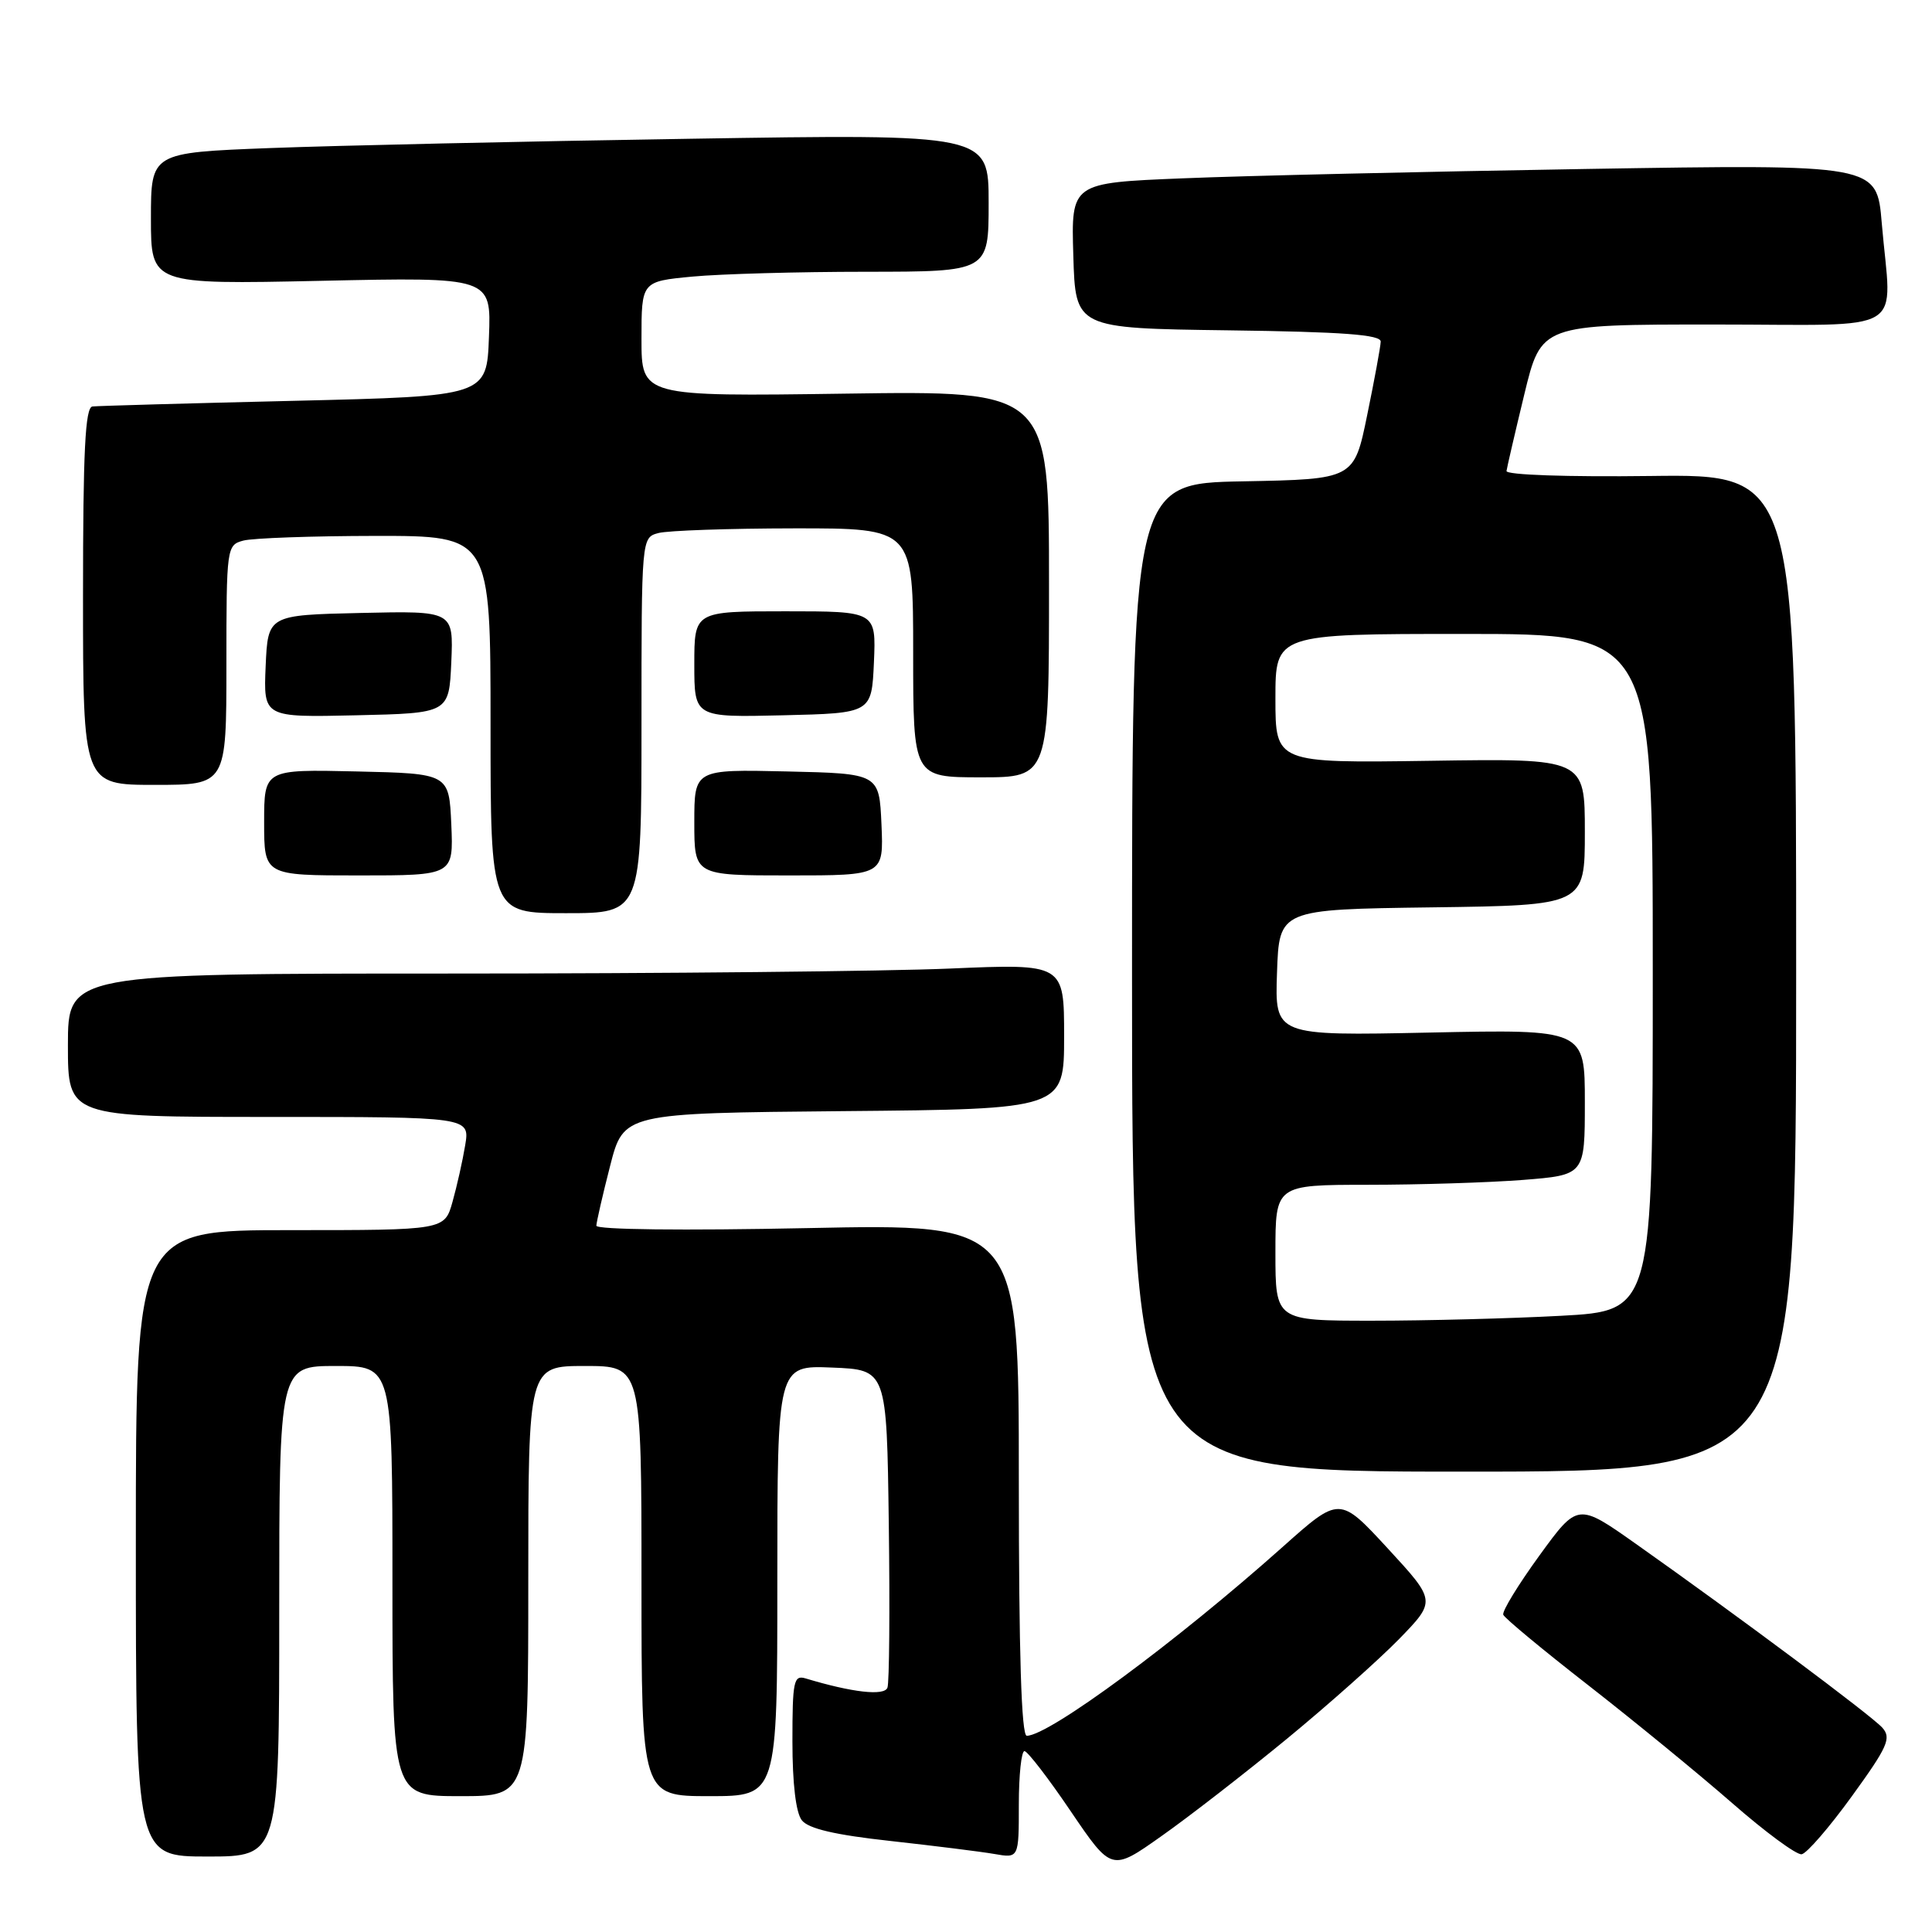 <?xml version="1.0" encoding="UTF-8" standalone="no"?>
<!DOCTYPE svg PUBLIC "-//W3C//DTD SVG 1.1//EN" "http://www.w3.org/Graphics/SVG/1.1/DTD/svg11.dtd" >
<svg xmlns="http://www.w3.org/2000/svg" xmlns:xlink="http://www.w3.org/1999/xlink" version="1.1" viewBox="0 0 256 256">
 <g >
 <path fill="currentColor"
d=" M 170.50 230.42 C 176.00 225.90 182.70 219.93 185.40 217.17 C 190.29 212.13 190.29 212.13 183.90 205.19 C 177.50 198.25 177.50 198.25 170.00 204.94 C 155.89 217.53 138.99 230.00 136.05 230.00 C 135.34 230.00 135.00 219.06 135.00 196.07 C 135.00 162.15 135.00 162.15 107.00 162.73 C 90.51 163.07 79.01 162.94 79.02 162.41 C 79.04 161.91 79.85 158.35 80.84 154.50 C 82.63 147.50 82.63 147.50 111.81 147.23 C 141.00 146.97 141.00 146.97 141.00 137.33 C 141.00 127.69 141.00 127.69 125.84 128.34 C 117.50 128.70 87.80 129.00 59.84 129.00 C 9.00 129.00 9.00 129.00 9.00 138.50 C 9.00 148.00 9.00 148.00 35.63 148.00 C 62.26 148.00 62.26 148.00 61.64 151.75 C 61.30 153.81 60.54 157.19 59.96 159.25 C 58.91 163.00 58.91 163.00 38.45 163.00 C 18.00 163.00 18.00 163.00 18.00 204.50 C 18.00 246.00 18.00 246.00 27.50 246.00 C 37.00 246.00 37.00 246.00 37.00 213.50 C 37.00 181.00 37.00 181.00 44.50 181.00 C 52.00 181.00 52.00 181.00 52.00 209.50 C 52.00 238.00 52.00 238.00 61.00 238.00 C 70.00 238.00 70.00 238.00 70.00 209.50 C 70.00 181.00 70.00 181.00 77.50 181.00 C 85.00 181.00 85.00 181.00 85.00 209.50 C 85.00 238.00 85.00 238.00 94.00 238.00 C 103.00 238.00 103.00 238.00 103.00 209.46 C 103.00 180.91 103.00 180.91 110.25 181.21 C 117.50 181.50 117.50 181.50 117.77 201.97 C 117.92 213.23 117.84 222.98 117.59 223.63 C 117.16 224.75 112.91 224.26 106.75 222.40 C 105.17 221.92 105.00 222.75 105.00 230.74 C 105.00 236.33 105.46 240.21 106.25 241.20 C 107.12 242.31 110.67 243.14 118.00 243.94 C 123.78 244.58 129.96 245.35 131.75 245.66 C 135.00 246.23 135.00 246.23 135.00 239.11 C 135.00 235.20 135.34 232.01 135.75 232.03 C 136.16 232.05 138.93 235.64 141.89 240.02 C 147.29 247.97 147.29 247.97 153.89 243.30 C 157.53 240.74 165.00 234.94 170.50 230.42 Z  M 245.39 238.00 C 250.14 231.45 250.64 230.30 249.42 228.93 C 247.98 227.32 230.31 214.14 216.78 204.58 C 209.06 199.13 209.06 199.13 203.97 206.13 C 201.17 209.99 199.02 213.50 199.19 213.96 C 199.36 214.41 204.45 218.63 210.50 223.34 C 216.55 228.06 225.10 235.06 229.50 238.90 C 233.90 242.75 238.05 245.81 238.73 245.70 C 239.41 245.59 242.41 242.12 245.39 238.00 Z  M 238.00 128.92 C 238.00 62.83 238.00 62.83 218.75 63.07 C 207.65 63.21 199.55 62.93 199.62 62.41 C 199.69 61.91 200.75 57.34 201.98 52.25 C 204.22 43.00 204.22 43.00 227.11 43.00 C 253.30 43.00 250.62 44.62 249.34 29.53 C 248.69 21.76 248.69 21.76 210.09 22.39 C 188.87 22.74 164.85 23.29 156.72 23.63 C 141.93 24.23 141.93 24.23 142.22 33.86 C 142.50 43.50 142.50 43.50 162.75 43.77 C 177.99 43.97 182.99 44.35 182.95 45.27 C 182.93 45.95 182.12 50.33 181.16 55.00 C 179.42 63.50 179.42 63.50 164.71 63.78 C 150.00 64.05 150.00 64.05 150.00 129.53 C 150.00 195.00 150.00 195.00 194.00 195.00 C 238.00 195.00 238.00 195.00 238.00 128.92 Z  M 85.00 96.12 C 85.00 71.23 85.00 71.23 87.25 70.63 C 88.49 70.30 96.59 70.02 105.25 70.01 C 121.00 70.00 121.00 70.00 121.00 86.50 C 121.00 103.00 121.00 103.00 130.00 103.00 C 139.00 103.00 139.00 103.00 139.00 77.38 C 139.00 51.77 139.00 51.77 112.00 52.16 C 85.00 52.54 85.00 52.54 85.00 44.92 C 85.00 37.29 85.00 37.29 91.75 36.65 C 95.46 36.30 105.81 36.01 114.75 36.01 C 131.00 36.00 131.00 36.00 131.00 26.88 C 131.00 17.75 131.00 17.75 91.25 18.39 C 69.39 18.73 44.41 19.29 35.75 19.62 C 20.00 20.23 20.00 20.23 20.00 28.96 C 20.00 37.69 20.00 37.69 42.54 37.21 C 65.09 36.72 65.09 36.72 64.79 44.61 C 64.50 52.50 64.50 52.50 39.00 53.11 C 24.98 53.44 12.94 53.78 12.25 53.86 C 11.29 53.97 11.00 59.74 11.00 79.00 C 11.00 104.00 11.00 104.00 20.50 104.00 C 30.00 104.00 30.00 104.00 30.00 88.12 C 30.00 72.49 30.04 72.22 32.25 71.63 C 33.49 71.30 41.36 71.02 49.75 71.01 C 65.00 71.00 65.00 71.00 65.00 96.00 C 65.00 121.00 65.00 121.00 75.00 121.00 C 85.00 121.00 85.00 121.00 85.00 96.12 Z  M 59.80 109.25 C 59.50 102.50 59.50 102.50 47.25 102.22 C 35.00 101.94 35.00 101.94 35.00 108.97 C 35.00 116.00 35.00 116.00 47.55 116.00 C 60.09 116.00 60.09 116.00 59.80 109.25 Z  M 116.80 109.25 C 116.50 102.50 116.50 102.50 104.25 102.22 C 92.00 101.94 92.00 101.94 92.00 108.97 C 92.00 116.00 92.00 116.00 104.55 116.00 C 117.09 116.00 117.09 116.00 116.80 109.25 Z  M 59.80 87.72 C 60.09 80.94 60.09 80.94 47.80 81.22 C 35.50 81.50 35.50 81.50 35.20 88.28 C 34.91 95.06 34.91 95.06 47.20 94.78 C 59.50 94.50 59.50 94.50 59.80 87.72 Z  M 115.80 87.75 C 116.09 81.00 116.09 81.00 104.05 81.00 C 92.00 81.00 92.00 81.00 92.00 88.03 C 92.00 95.06 92.00 95.06 103.75 94.78 C 115.50 94.50 115.50 94.50 115.80 87.75 Z  M 169.00 166.00 C 169.00 157.00 169.00 157.00 181.25 156.99 C 187.99 156.99 197.21 156.70 201.75 156.35 C 210.00 155.70 210.00 155.70 210.00 146.05 C 210.00 136.39 210.00 136.39 189.46 136.82 C 168.92 137.25 168.92 137.25 169.21 128.88 C 169.50 120.50 169.50 120.50 189.75 120.23 C 210.00 119.96 210.00 119.96 210.00 110.23 C 210.00 100.50 210.00 100.50 189.50 100.81 C 169.00 101.11 169.00 101.11 169.00 92.56 C 169.00 84.00 169.00 84.00 194.00 84.00 C 219.00 84.00 219.00 84.00 219.00 128.85 C 219.00 173.69 219.00 173.69 206.84 174.35 C 200.16 174.71 188.91 175.00 181.84 175.00 C 169.00 175.00 169.00 175.00 169.00 166.00 Z "/>
</g>
</svg>